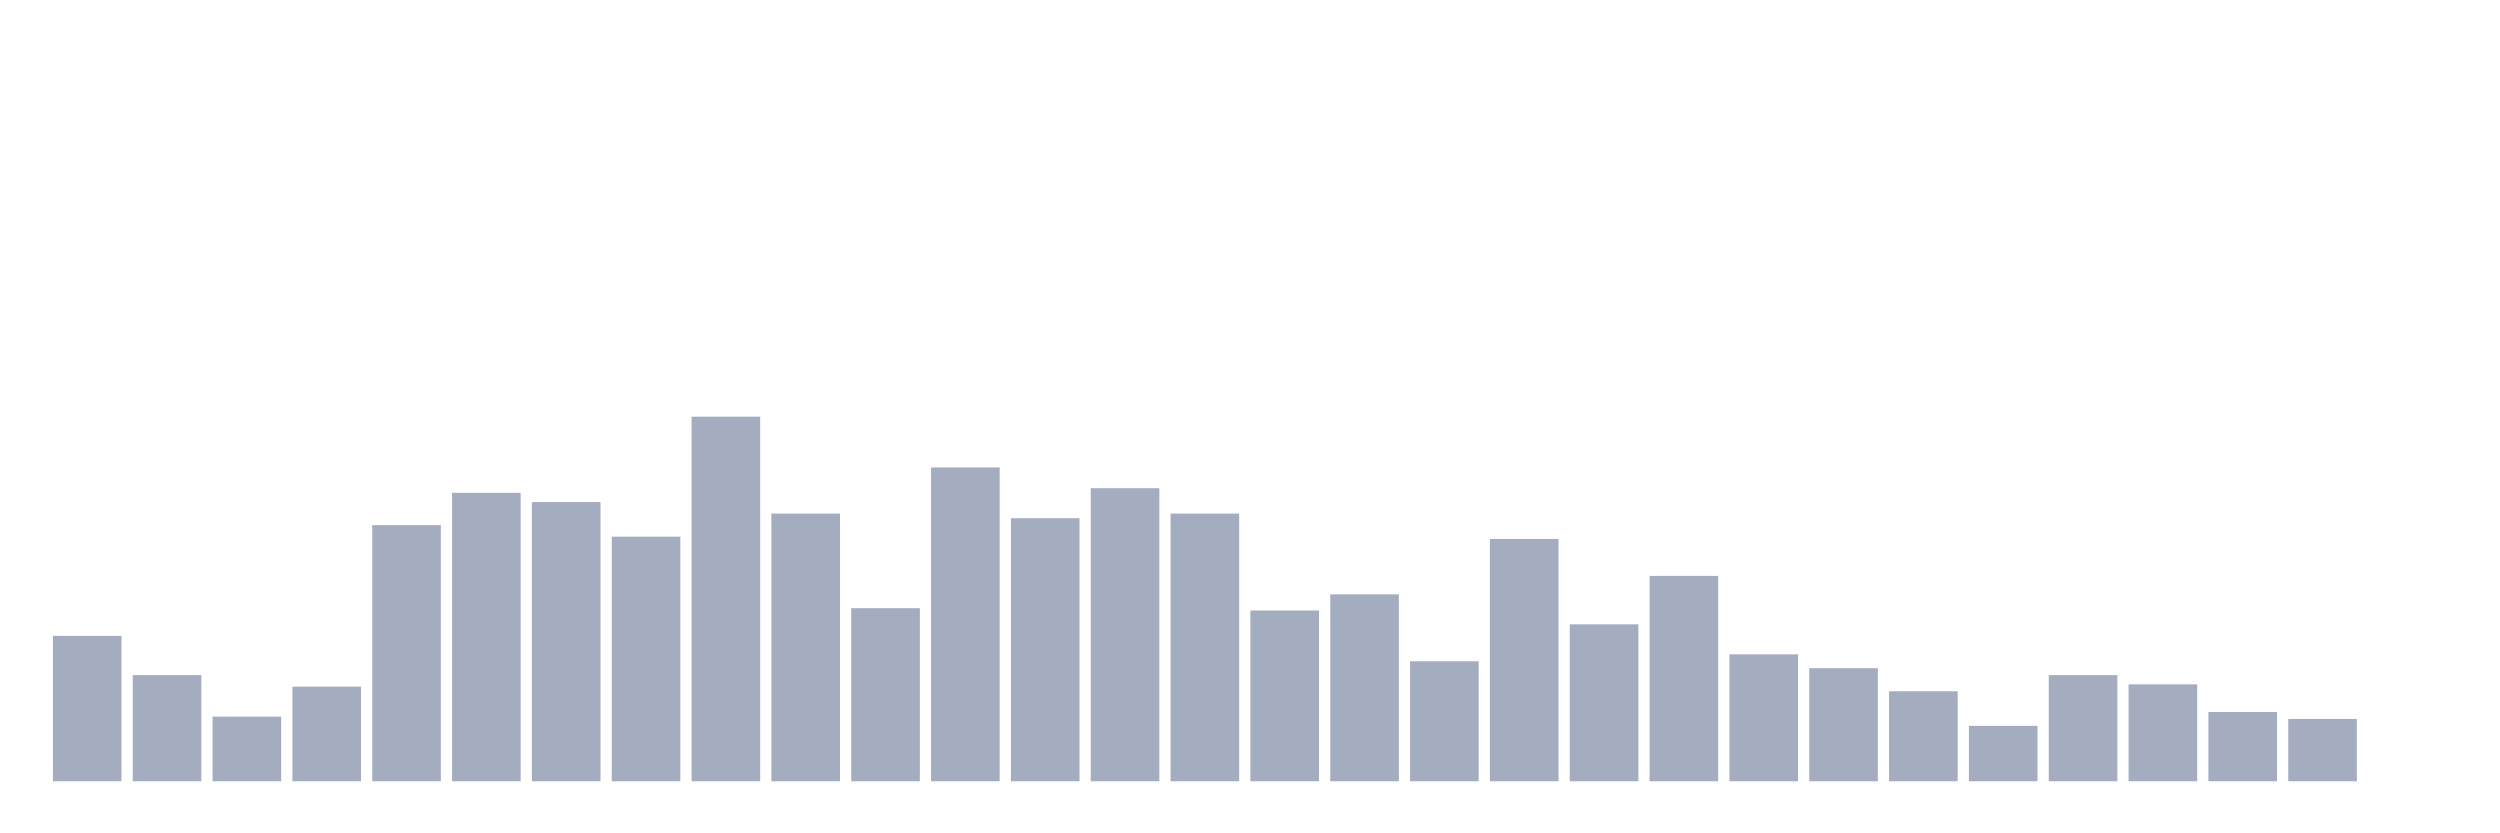 <svg xmlns="http://www.w3.org/2000/svg" viewBox="0 0 480 160"><g transform="translate(10,10)"><rect class="bar" x="0.153" width="13.175" y="112.089" height="27.911" fill="rgb(164,173,192)"></rect><rect class="bar" x="15.482" width="13.175" y="119.62" height="20.38" fill="rgb(164,173,192)"></rect><rect class="bar" x="30.81" width="13.175" y="127.595" height="12.405" fill="rgb(164,173,192)"></rect><rect class="bar" x="46.138" width="13.175" y="121.835" height="18.165" fill="rgb(164,173,192)"></rect><rect class="bar" x="61.466" width="13.175" y="90.823" height="49.177" fill="rgb(164,173,192)"></rect><rect class="bar" x="76.794" width="13.175" y="84.62" height="55.38" fill="rgb(164,173,192)"></rect><rect class="bar" x="92.123" width="13.175" y="86.392" height="53.608" fill="rgb(164,173,192)"></rect><rect class="bar" x="107.451" width="13.175" y="93.038" height="46.962" fill="rgb(164,173,192)"></rect><rect class="bar" x="122.779" width="13.175" y="70" height="70" fill="rgb(164,173,192)"></rect><rect class="bar" x="138.107" width="13.175" y="88.608" height="51.392" fill="rgb(164,173,192)"></rect><rect class="bar" x="153.436" width="13.175" y="106.772" height="33.228" fill="rgb(164,173,192)"></rect><rect class="bar" x="168.764" width="13.175" y="79.747" height="60.253" fill="rgb(164,173,192)"></rect><rect class="bar" x="184.092" width="13.175" y="89.494" height="50.506" fill="rgb(164,173,192)"></rect><rect class="bar" x="199.42" width="13.175" y="83.734" height="56.266" fill="rgb(164,173,192)"></rect><rect class="bar" x="214.748" width="13.175" y="88.608" height="51.392" fill="rgb(164,173,192)"></rect><rect class="bar" x="230.077" width="13.175" y="107.215" height="32.785" fill="rgb(164,173,192)"></rect><rect class="bar" x="245.405" width="13.175" y="104.114" height="35.886" fill="rgb(164,173,192)"></rect><rect class="bar" x="260.733" width="13.175" y="116.962" height="23.038" fill="rgb(164,173,192)"></rect><rect class="bar" x="276.061" width="13.175" y="93.481" height="46.519" fill="rgb(164,173,192)"></rect><rect class="bar" x="291.39" width="13.175" y="109.873" height="30.127" fill="rgb(164,173,192)"></rect><rect class="bar" x="306.718" width="13.175" y="100.57" height="39.43" fill="rgb(164,173,192)"></rect><rect class="bar" x="322.046" width="13.175" y="115.633" height="24.367" fill="rgb(164,173,192)"></rect><rect class="bar" x="337.374" width="13.175" y="118.291" height="21.709" fill="rgb(164,173,192)"></rect><rect class="bar" x="352.702" width="13.175" y="122.722" height="17.278" fill="rgb(164,173,192)"></rect><rect class="bar" x="368.031" width="13.175" y="129.367" height="10.633" fill="rgb(164,173,192)"></rect><rect class="bar" x="383.359" width="13.175" y="119.62" height="20.38" fill="rgb(164,173,192)"></rect><rect class="bar" x="398.687" width="13.175" y="121.392" height="18.608" fill="rgb(164,173,192)"></rect><rect class="bar" x="414.015" width="13.175" y="126.709" height="13.291" fill="rgb(164,173,192)"></rect><rect class="bar" x="429.344" width="13.175" y="128.038" height="11.962" fill="rgb(164,173,192)"></rect><rect class="bar" x="444.672" width="13.175" y="140" height="0" fill="rgb(164,173,192)"></rect></g></svg>